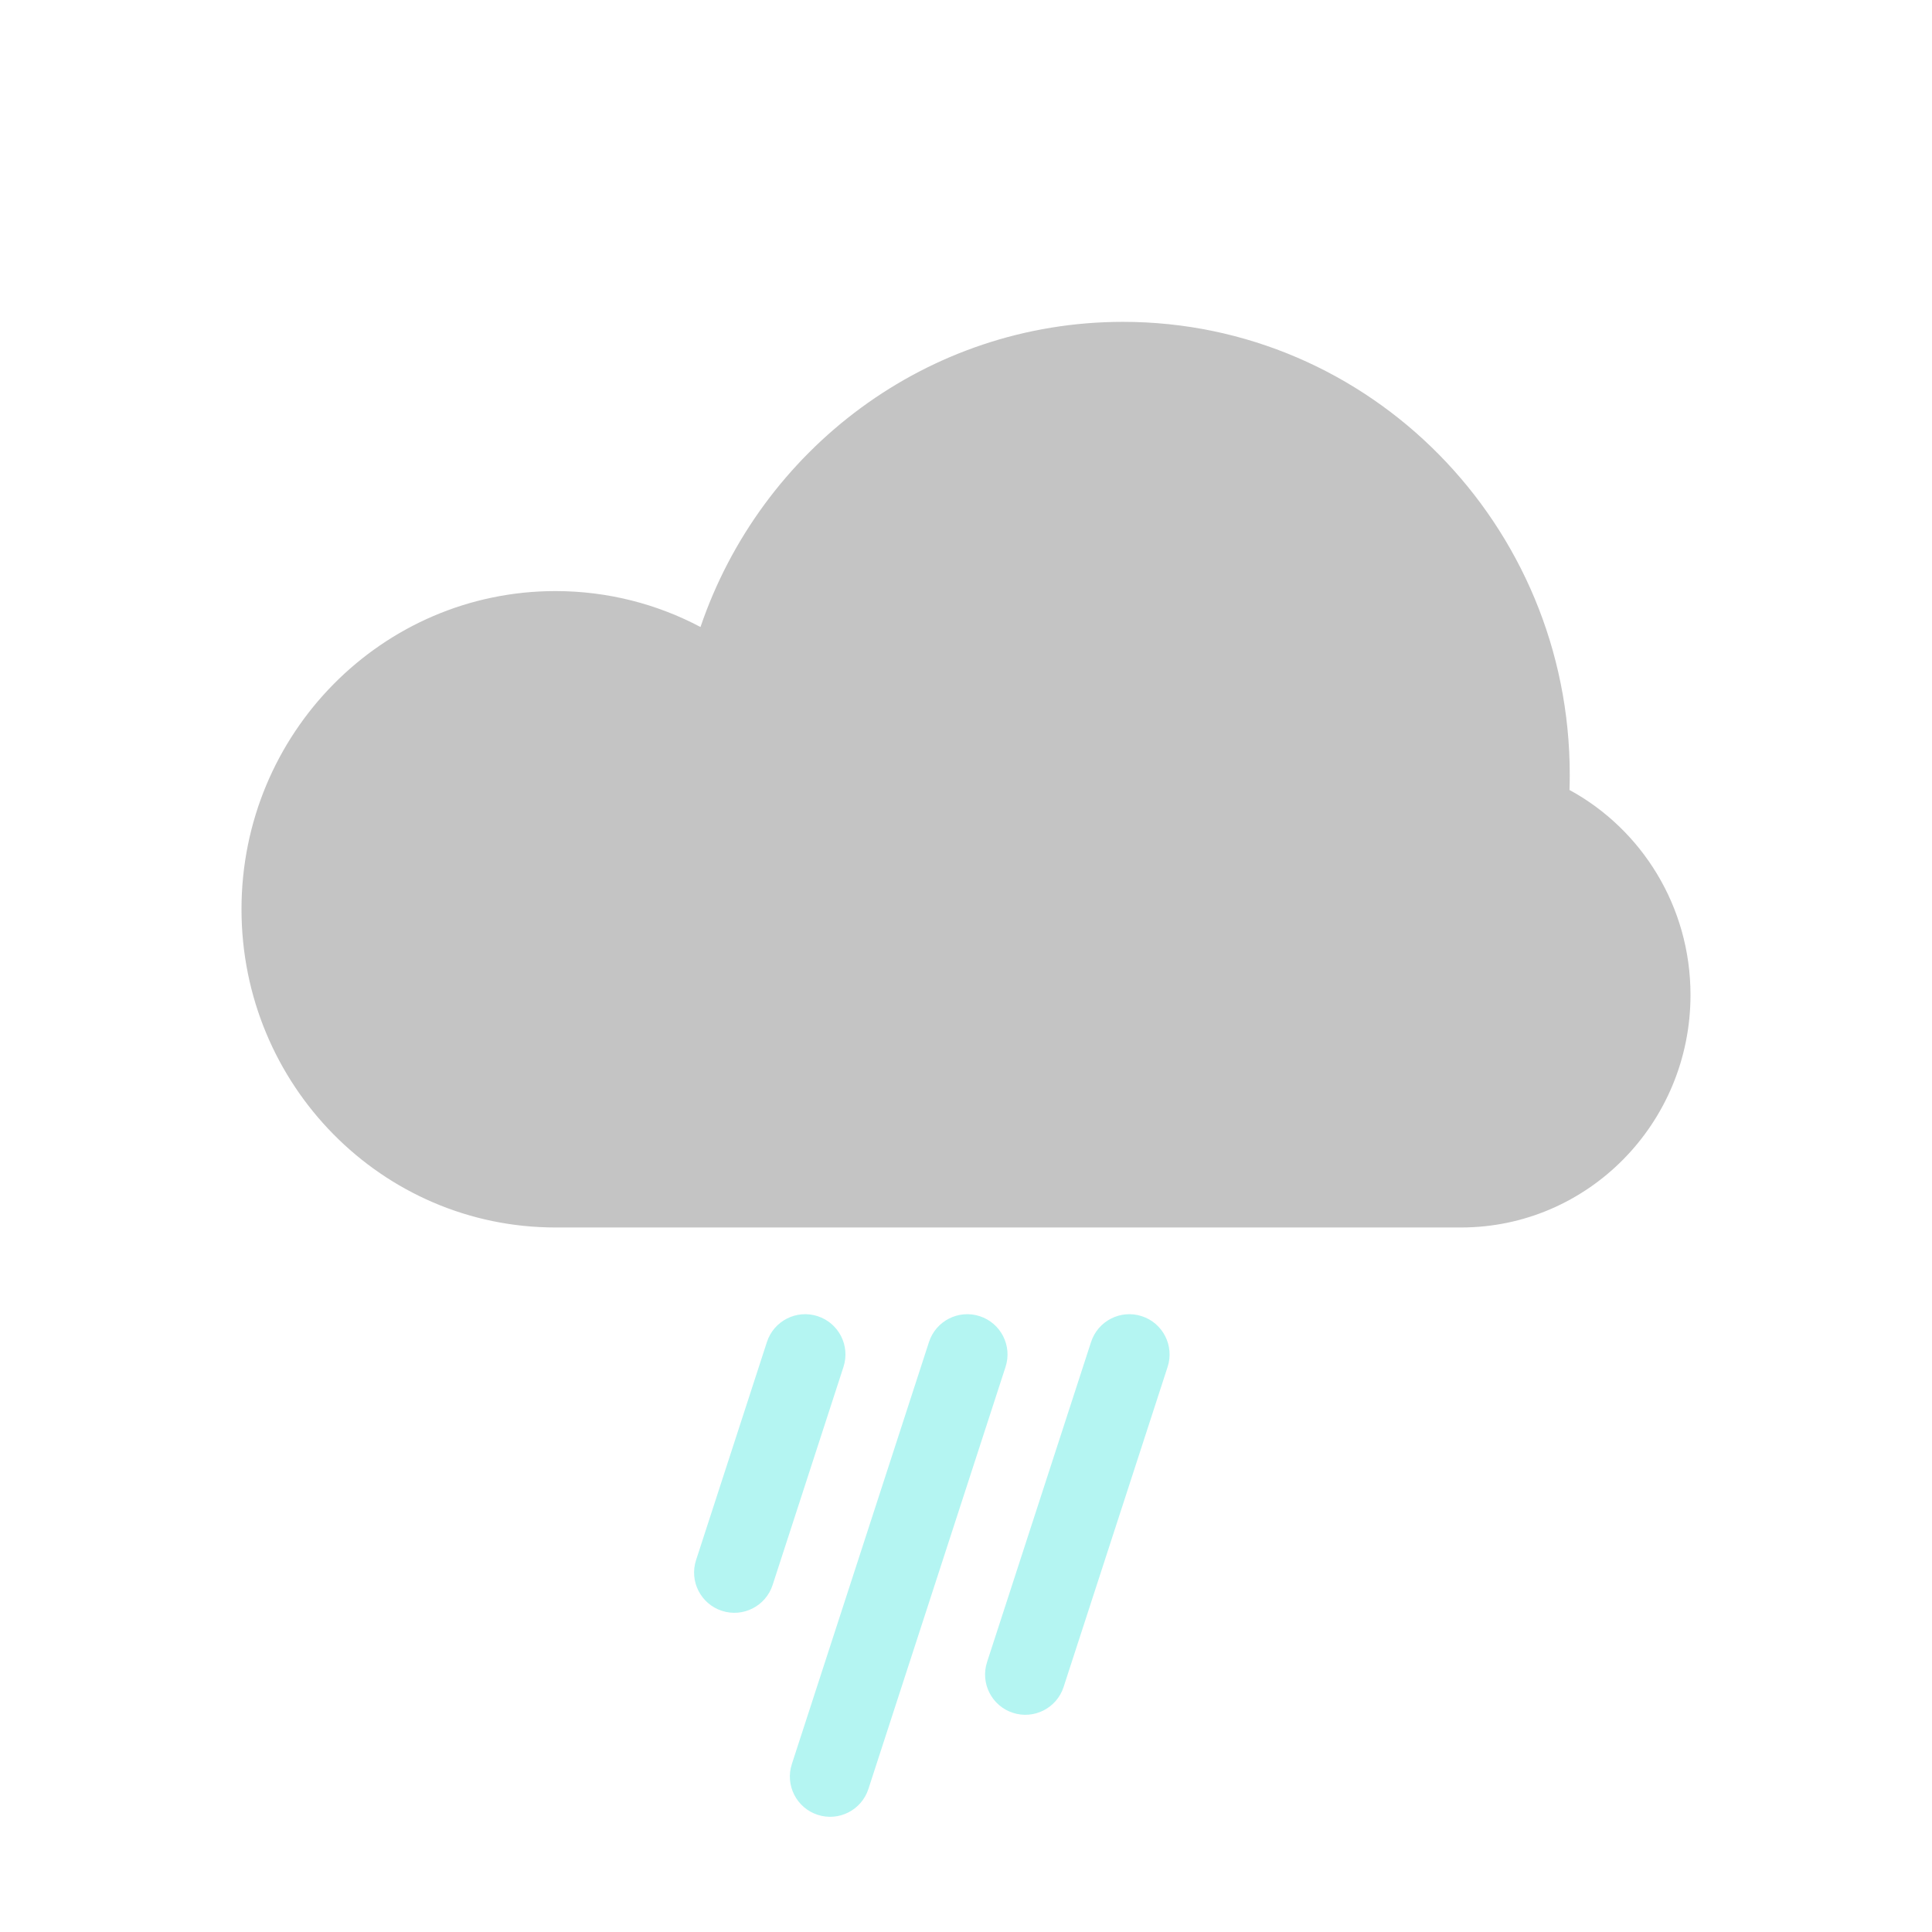 <svg width="192" height="192" viewBox="0 0 192 192" fill="none" xmlns="http://www.w3.org/2000/svg">
<path d="M155.975 78.507C155.992 78.001 156 77.494 156 76.985C156 52.132 136.122 31.985 111.6 31.985C92.148 31.985 75.618 44.663 69.614 62.311C65.303 60.031 60.4 58.741 55.2 58.741C37.969 58.741 24 72.899 24 90.363C24 107.827 37.969 121.985 55.2 121.985L111.6 121.985C111.62 121.985 111.64 121.985 111.66 121.985H145.2C157.792 121.985 168 111.639 168 98.876C168 90.064 163.133 82.404 155.975 78.507Z" fill="#C4C4C4"/>
<path fill-rule="evenodd" clip-rule="evenodd" d="M108.428 133.368C109.11 131.267 111.367 130.117 113.468 130.8C115.569 131.482 116.719 133.739 116.036 135.84L105.7 167.65C105.018 169.751 102.761 170.901 100.66 170.218C98.559 169.536 97.409 167.279 98.092 165.178L108.428 133.368ZM92.322 133.368C93.004 131.267 95.261 130.117 97.362 130.8C99.463 131.482 100.613 133.739 99.93 135.84L86.301 177.786C85.618 179.888 83.362 181.037 81.261 180.355C79.159 179.672 78.01 177.415 78.692 175.314L92.322 133.368ZM81.256 130.8C79.155 130.117 76.899 131.267 76.216 133.368L69.174 155.042C68.491 157.143 69.641 159.399 71.742 160.082C73.843 160.765 76.1 159.615 76.782 157.514L83.824 135.84C84.507 133.739 83.357 131.482 81.256 130.8Z" fill="#B4F5F2"/>
</svg>
